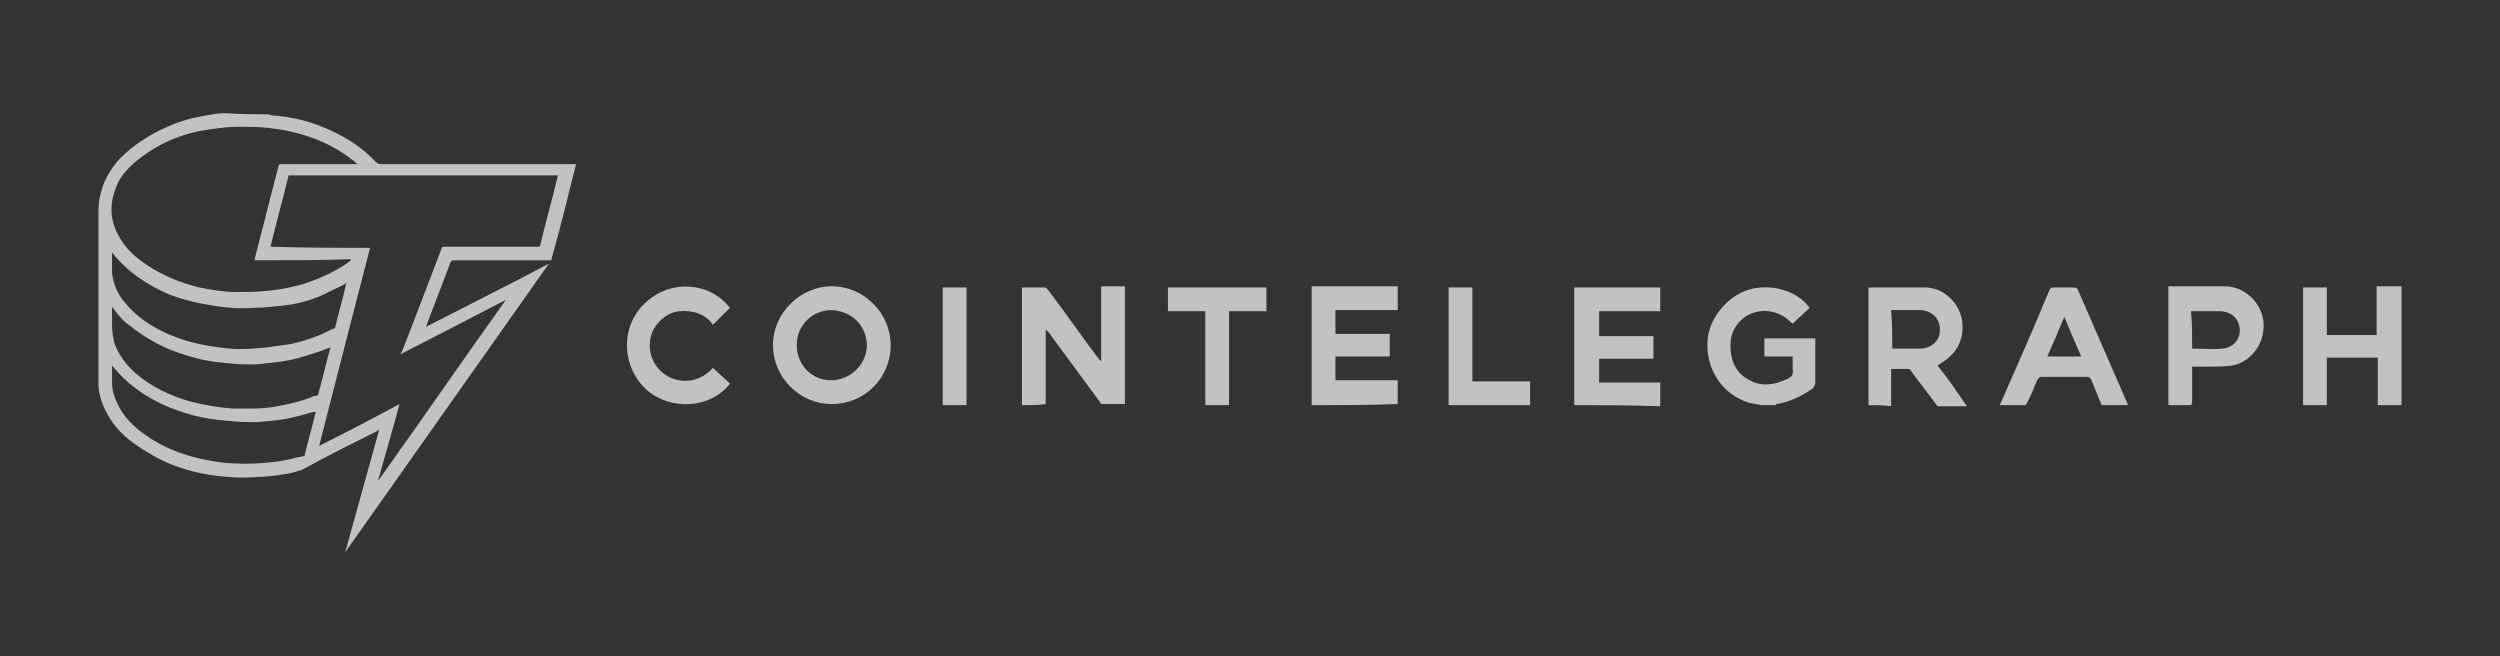 <?xml version="1.0" encoding="utf-8"?>
<!-- Generator: Adobe Illustrator 21.1.0, SVG Export Plug-In . SVG Version: 6.00 Build 0)  -->
<svg version="1.1" id="Ebene_1" xmlns="http://www.w3.org/2000/svg" xmlns:xlink="http://www.w3.org/1999/xlink" x="0px" y="0px"
	 viewBox="0 0 220.9 58" style="enable-background:new 0 0 220.9 58;" xml:space="preserve">
<rect x="0" y="0" width="220.9" height="58" fill="#333333" stroke="none"/>
<style type="text/css">
	.st0{opacity:0.7;}
	.st1{fill:#FFFFFF;}
</style>
<g class="st0">
	<path class="st1" d="M23.6,10.1c0.2,0,0.3,0.1,0.5,0.1c1.6,0.1,3.2,0.5,4.6,1.1c1.7,0.7,3.3,1.7,4.5,3c0.2,0.2,0.3,0.2,0.6,0.2
		c5.6,0,11.2,0,16.8,0c0.1,0,0.2,0,0.3,0c-0.7,2.8-1.4,5.7-2.2,8.5c-0.1,0-0.1,0-0.2,0c-2.8,0-5.6,0-8.4,0c-0.1,0-0.2,0-0.3,0.2
		c-0.7,1.8-1.4,3.7-2.1,5.5c0,0.1,0,0.1-0.1,0.2c3.7-1.9,7.3-3.7,10.9-5.6c0,0,0,0,0,0c-6,8.5-12,17-18,25.5c0,0,0,0,0,0
		c1-3.6,2-7.2,3-10.8c-0.1,0-0.2,0.1-0.2,0.1c-2.2,1.1-4.4,2.2-6.6,3.4c-0.3,0.1-0.6,0.2-1,0.3c-1.5,0.3-3.1,0.4-4.6,0.4
		c-2.8-0.1-5.6-0.7-8-2.2c-1.2-0.7-2.3-1.5-3.1-2.6c-0.7-1-1.2-2-1.3-3.3c0-0.2,0-0.4,0-0.6c0-4.9,0-9.9,0-14.8
		c0-1.8,0.7-3.4,1.9-4.7c1.2-1.2,2.6-2.1,4.2-2.8c1.1-0.5,2.2-0.8,3.4-1c0.6-0.1,1.1-0.2,1.7-0.2c0,0,0.1,0,0.1,0
		C21.3,10.1,22.5,10.1,23.6,10.1z M32.7,21.9c-1.5,5.8-3,11.6-4.5,17.5c2.4-1.2,4.7-2.4,7.1-3.7c-0.6,2.3-1.3,4.6-1.9,6.8
		c0,0,0,0,0,0c3.8-5.3,7.5-10.7,11.3-16c0,0,0,0,0,0c-3.1,1.6-6.2,3.2-9.3,4.8c0-0.1,0-0.1,0.1-0.2c1.2-3,2.3-6,3.5-9.1
		c0-0.1,0.1-0.2,0.2-0.2c2.8,0,5.5,0,8.3,0c0.1,0,0.1,0,0.2,0c0.5-2.1,1.1-4.2,1.6-6.3c-7.9,0-15.9,0-23.8,0
		c-0.5,2.1-1.1,4.2-1.6,6.3C26.9,21.9,29.8,21.9,32.7,21.9z M22.5,23c0-0.1,0-0.1,0-0.1c0.7-2.7,1.4-5.5,2.1-8.2
		c0-0.1,0.1-0.2,0.2-0.2c2.2,0,4.3,0,6.5,0c0.1,0,0.1,0,0.3,0c-0.2-0.1-0.3-0.3-0.5-0.4c-2.2-1.7-4.7-2.5-7.4-2.8
		c-0.9-0.1-1.7-0.1-2.6-0.1c-1.2,0-2.4,0.2-3.6,0.4c-1.8,0.4-3.4,1.1-4.9,2.2c-0.8,0.6-1.6,1.3-2.1,2.2c-0.9,1.8-0.9,3.5,0.2,5.2
		c0.6,1,1.5,1.7,2.4,2.3c1.4,0.9,2.9,1.5,4.5,1.9c1.1,0.2,2.1,0.4,3.2,0.4c0.9,0,1.9,0,2.8-0.1c1.1-0.1,2.1-0.3,3.2-0.6
		c1.2-0.4,2.4-0.9,3.5-1.6c0.2-0.1,0.4-0.3,0.6-0.4c0.1-0.1,0.1-0.1,0.1-0.2C28.3,23,25.5,23,22.5,23z M9.9,27.1c0,0.6,0,1.1,0,1.7
		c0,0.5,0.1,1,0.2,1.5c0.4,1.1,1.1,2,1.9,2.7c1.4,1.2,3.1,2,4.9,2.5c1.2,0.3,2.4,0.5,3.6,0.6c0.6,0,1.2,0,1.8,0
		c0.9,0,1.8-0.1,2.7-0.3c0.9-0.2,1.9-0.4,2.7-0.8c0.1,0,0.2,0,0.4-0.1c0.4-1.4,0.7-2.8,1.1-4.2c-0.3,0.1-0.6,0.2-0.8,0.3
		c-0.9,0.3-1.8,0.6-2.7,0.8c-1,0.2-2.1,0.3-3.1,0.4c-0.8,0-1.6,0-2.4-0.1c-1.3-0.1-2.5-0.3-3.7-0.7c-1.8-0.5-3.5-1.4-5-2.6
		C10.9,28.4,10.4,27.8,9.9,27.1z M9.9,22.3c0,0.6,0,1.2,0,1.8c0.1,1,0.5,1.9,1.1,2.6c0.9,1.1,2,1.9,3.2,2.5c1.9,1,4,1.4,6.1,1.6
		c1.1,0.1,2.2,0,3.2-0.1c0.7-0.1,1.5-0.2,2.2-0.3c1.3-0.3,2.5-0.7,3.6-1.3c0.1,0,0.2-0.1,0.3-0.1c0.3-1.3,0.7-2.6,1-4
		c-0.1,0.1-0.2,0.1-0.3,0.2c-0.7,0.3-1.4,0.7-2.1,1c-1,0.4-2.1,0.7-3.2,0.8c-0.9,0.1-1.7,0.2-2.6,0.2c-1.2,0.1-2.4,0-3.6-0.2
		c-1.3-0.2-2.6-0.5-3.9-1C13.1,25.2,11.3,24.1,9.9,22.3z M9.9,32.3c0,0.5,0,1,0,1.5c0,0.7,0.2,1.3,0.5,1.9c0.5,1.1,1.4,2,2.4,2.7
		c2.1,1.5,4.5,2.2,7.1,2.5c1.2,0.1,2.3,0.1,3.5,0c1-0.1,1.9-0.2,2.9-0.5c0.2,0,0.4-0.1,0.6-0.1c0.3-1.3,0.7-2.6,1-3.9
		c-0.1,0-0.1,0-0.2,0c-0.5,0.1-1,0.3-1.5,0.4c-1.1,0.3-2.3,0.4-3.5,0.5c-0.8,0-1.6,0-2.4-0.1c-1.3-0.1-2.7-0.3-3.9-0.7
		C13.8,35.7,11.6,34.4,9.9,32.3z"/>
	<path class="st1" d="M90.3,35.8c0-3.4,0-6.9,0-10.3c0,0,0,0,0-0.1c0.7,0,1.3,0,2,0c0.1,0,0.2,0.1,0.3,0.2c1.5,2,2.9,4,4.4,6
		c0.1,0.1,0.1,0.2,0.3,0.3c0-2.2,0-4.4,0-6.6c0.7,0,1.4,0,2.1,0c0,3.5,0,7,0,10.4c-0.7,0-1.4,0-2.1,0c-0.1-0.1-0.1-0.2-0.2-0.3
		c-1.4-1.9-2.8-3.8-4.2-5.7c-0.1-0.2-0.3-0.4-0.5-0.6c0,2.3,0,4.4,0,6.6C91.8,35.8,91.1,35.8,90.3,35.8z"/>
	<path class="st1" d="M165.1,35.8c0-3.4,0-6.9,0-10.3c0,0,0-0.1,0-0.1c0.1,0,0.2,0,0.3,0c1.6,0,3.1,0,4.7,0c1.7,0,3.2,1.5,3.3,3.2
		c0.1,1.6-0.6,2.7-1.9,3.5c-0.1,0.1-0.2,0.1-0.3,0.2c0.6,0.8,1.2,1.5,1.7,2.3c0.3,0.4,0.6,0.9,0.9,1.3c-0.9,0-1.7,0-2.6,0
		c-0.8-1.1-1.6-2.1-2.4-3.2c0-0.1-0.1-0.1-0.2-0.1c-0.5,0-1,0-1.5,0c0,1.1,0,2.2,0,3.3C166.5,35.8,165.8,35.8,165.1,35.8z
		 M167.2,30.8c0.9,0,1.8,0,2.6,0c1-0.1,1.7-0.8,1.6-1.8c0-0.9-0.8-1.6-1.8-1.6c-0.7,0-1.3,0-2,0c-0.2,0-0.3,0-0.5,0
		C167.2,28.6,167.2,29.6,167.2,30.8z"/>
	<path class="st1" d="M139.1,35.8c0-3.3,0-6.7,0-10c0-0.1,0-0.3,0-0.4c2.6,0,5.1,0,7.6,0c0,0.7,0,1.4,0,2.1c-1.8,0-3.6,0-5.4,0
		c0,0.7,0,1.4,0,2.2c1.6,0,3.2,0,4.8,0c0,0.7,0,1.3,0,2c-1.6,0-3.2,0-4.8,0c0,0.7,0,1.4,0,2.1c1.8,0,3.6,0,5.4,0c0,0.7,0,1.4,0,2.1
		C144.2,35.8,141.7,35.8,139.1,35.8z"/>
	<path class="st1" d="M115.9,35.8c0-3.2,0-6.3,0-9.5c0-0.3,0-0.6,0-1c2.6,0,5.1,0,7.6,0c0,0.7,0,1.4,0,2.1c-1.8,0-3.6,0-5.5,0
		c0,0.7,0,1.4,0,2.1c1.6,0,3.2,0,4.8,0c0,0.7,0,1.3,0,2c-1.6,0-3.2,0-4.8,0c0,0.7,0,1.4,0,2.1c1.8,0,3.6,0,5.5,0c0,0.7,0,1.4,0,2.1
		C121,35.8,118.5,35.8,115.9,35.8z"/>
	<path class="st1" d="M203.5,35.8c0-3.5,0-6.9,0-10.4c0.7,0,1.4,0,2.1,0c0,1.4,0,2.8,0,4.2c1.5,0,3,0,4.4,0c0-1.4,0-2.8,0-4.3
		c0.7,0,1.5,0,2.2,0c0,3.5,0,7,0,10.5c-0.7,0-1.4,0-2.1,0c0-1.4,0-2.8,0-4.2c-1.5,0-3,0-4.5,0c0,1.4,0,2.8,0,4.2
		C204.9,35.8,204.2,35.8,203.5,35.8z"/>
	<path class="st1" d="M155.6,35.8c-0.3-0.1-0.6-0.1-1-0.2c-2.5-0.7-4-3.2-3.7-5.7c0.2-2,2-4,4-4.4c1.9-0.4,4,0.3,5,1.7
		c-0.5,0.5-1,0.9-1.5,1.4c-0.3-0.2-0.5-0.5-0.9-0.7c-2.2-1.2-4.6,0.3-4.6,2.6c0,1.4,0.5,2.5,1.7,3.1c1.1,0.6,2.2,0.4,3.3-0.1
		c0.4-0.2,0.6-0.4,0.5-0.9c0-0.3,0-0.7,0-1.1c-0.9,0-1.7,0-2.5,0c0-0.6,0-1.1,0-1.6c1.5,0,3,0,4.5,0c0,0.2,0,0.4,0,0.6
		c0,1.1,0,2.2,0,3.3c0,0.2-0.1,0.3-0.2,0.5c-1,0.7-2,1.2-3.2,1.4c0,0-0.1,0-0.1,0.1C156.5,35.8,156,35.8,155.6,35.8z"/>
	<path class="st1" d="M176.7,35.8c1.5-3.4,3-6.8,4.4-10.2c0.1-0.2,0.2-0.2,0.4-0.2c0.6,0,1.2,0,1.8,0c0.1,0,0.3,0.1,0.3,0.2
		c1.5,3.4,2.9,6.7,4.4,10.1c0,0,0,0.1,0,0.1c-0.8,0-1.6,0-2.3,0c-0.3-0.7-0.6-1.5-0.9-2.2c-0.1-0.2-0.2-0.3-0.4-0.3
		c-1.3,0-2.7,0-4,0c-0.2,0-0.3,0.1-0.4,0.3c-0.3,0.7-0.6,1.5-1,2.2C178.2,35.8,177.5,35.8,176.7,35.8z M182.4,28
		c-0.5,1.2-1,2.4-1.5,3.5c1,0,2,0,3,0C183.4,30.4,182.9,29.2,182.4,28z"/>
	<path class="st1" d="M191.6,35.8c0-0.1,0-0.2,0-0.3c0-3.3,0-6.6,0-9.9c0-0.1,0-0.2,0-0.3c0.1,0,0.3,0,0.4,0c1.5,0,3.1,0,4.6,0
		c1.7,0,3.2,1.4,3.4,3.1c0.2,2.2-1.4,3.7-2.8,3.9c-0.7,0.1-1.3,0.1-2,0.1c-0.5,0-1,0-1.5,0c0,0.1,0,0.3,0,0.4c0,0.9,0,1.7,0,2.6
		c0,0.1,0,0.2-0.1,0.4C192.9,35.8,192.3,35.8,191.6,35.8z M193.7,30.8c0.9,0,1.8,0.1,2.7,0c1-0.1,1.6-0.9,1.5-1.8
		c-0.1-0.9-0.8-1.5-1.8-1.5c-0.5,0-1,0-1.5,0c-0.3,0-0.6,0-1,0C193.7,28.6,193.7,29.6,193.7,30.8z"/>
	<path class="st1" d="M106.5,35.8c0-2.8,0-5.5,0-8.3c-1.1,0-2.2,0-3.3,0c0-0.7,0-1.4,0-2.1c2.9,0,5.8,0,8.7,0c0,0.7,0,1.4,0,2.1
		c-1.1,0-2.2,0-3.3,0c0,2.8,0,5.6,0,8.3C107.9,35.8,107.2,35.8,106.5,35.8z"/>
	<path class="st1" d="M128,35.8c0-0.1,0-0.2,0-0.3c0-3.3,0-6.5,0-9.8c0-0.1,0-0.2,0-0.3c0.7,0,1.4,0,2.1,0c0,2.8,0,5.5,0,8.3
		c1.7,0,3.4,0,5.1,0c0,0.7,0,1.4,0,2.1C132.8,35.8,130.4,35.8,128,35.8z"/>
	<path class="st1" d="M83.3,35.8c0-3.5,0-6.9,0-10.4c0.7,0,1.4,0,2.1,0c0,3.5,0,7,0,10.4C84.7,35.8,84,35.8,83.3,35.8z"/>
	<path class="st1" d="M78.7,30.5c0,2.9-2.3,5.2-5.2,5.2c-2.9,0-5.2-2.4-5.2-5.2c0-2.9,2.5-5.3,5.4-5.2
		C76.4,25.4,78.7,27.7,78.7,30.5z M73.5,27.4c-1.7,0-3.1,1.3-3.1,3.1c0,1.7,1.3,3.1,3,3.1c1.7,0,3.1-1.3,3.2-3
		C76.6,28.8,75.3,27.5,73.5,27.4z"/>
	<path class="st1" d="M64.5,27.2c-0.5,0.5-1,1-1.5,1.5c-0.7-1-1.8-1.3-3-1.2c-0.8,0.1-1.4,0.5-1.9,1.1c-0.9,1-1,2.9,0.2,4.1
		c1,1.1,3.2,1.5,4.7-0.2c0.5,0.5,1,0.9,1.5,1.4c-1.7,2.2-5.2,2.4-7.3,0.6c-2.3-2-2.5-5.8,0-7.9C59.2,24.8,62.6,24.8,64.5,27.2z"/>
</g>
</svg>
